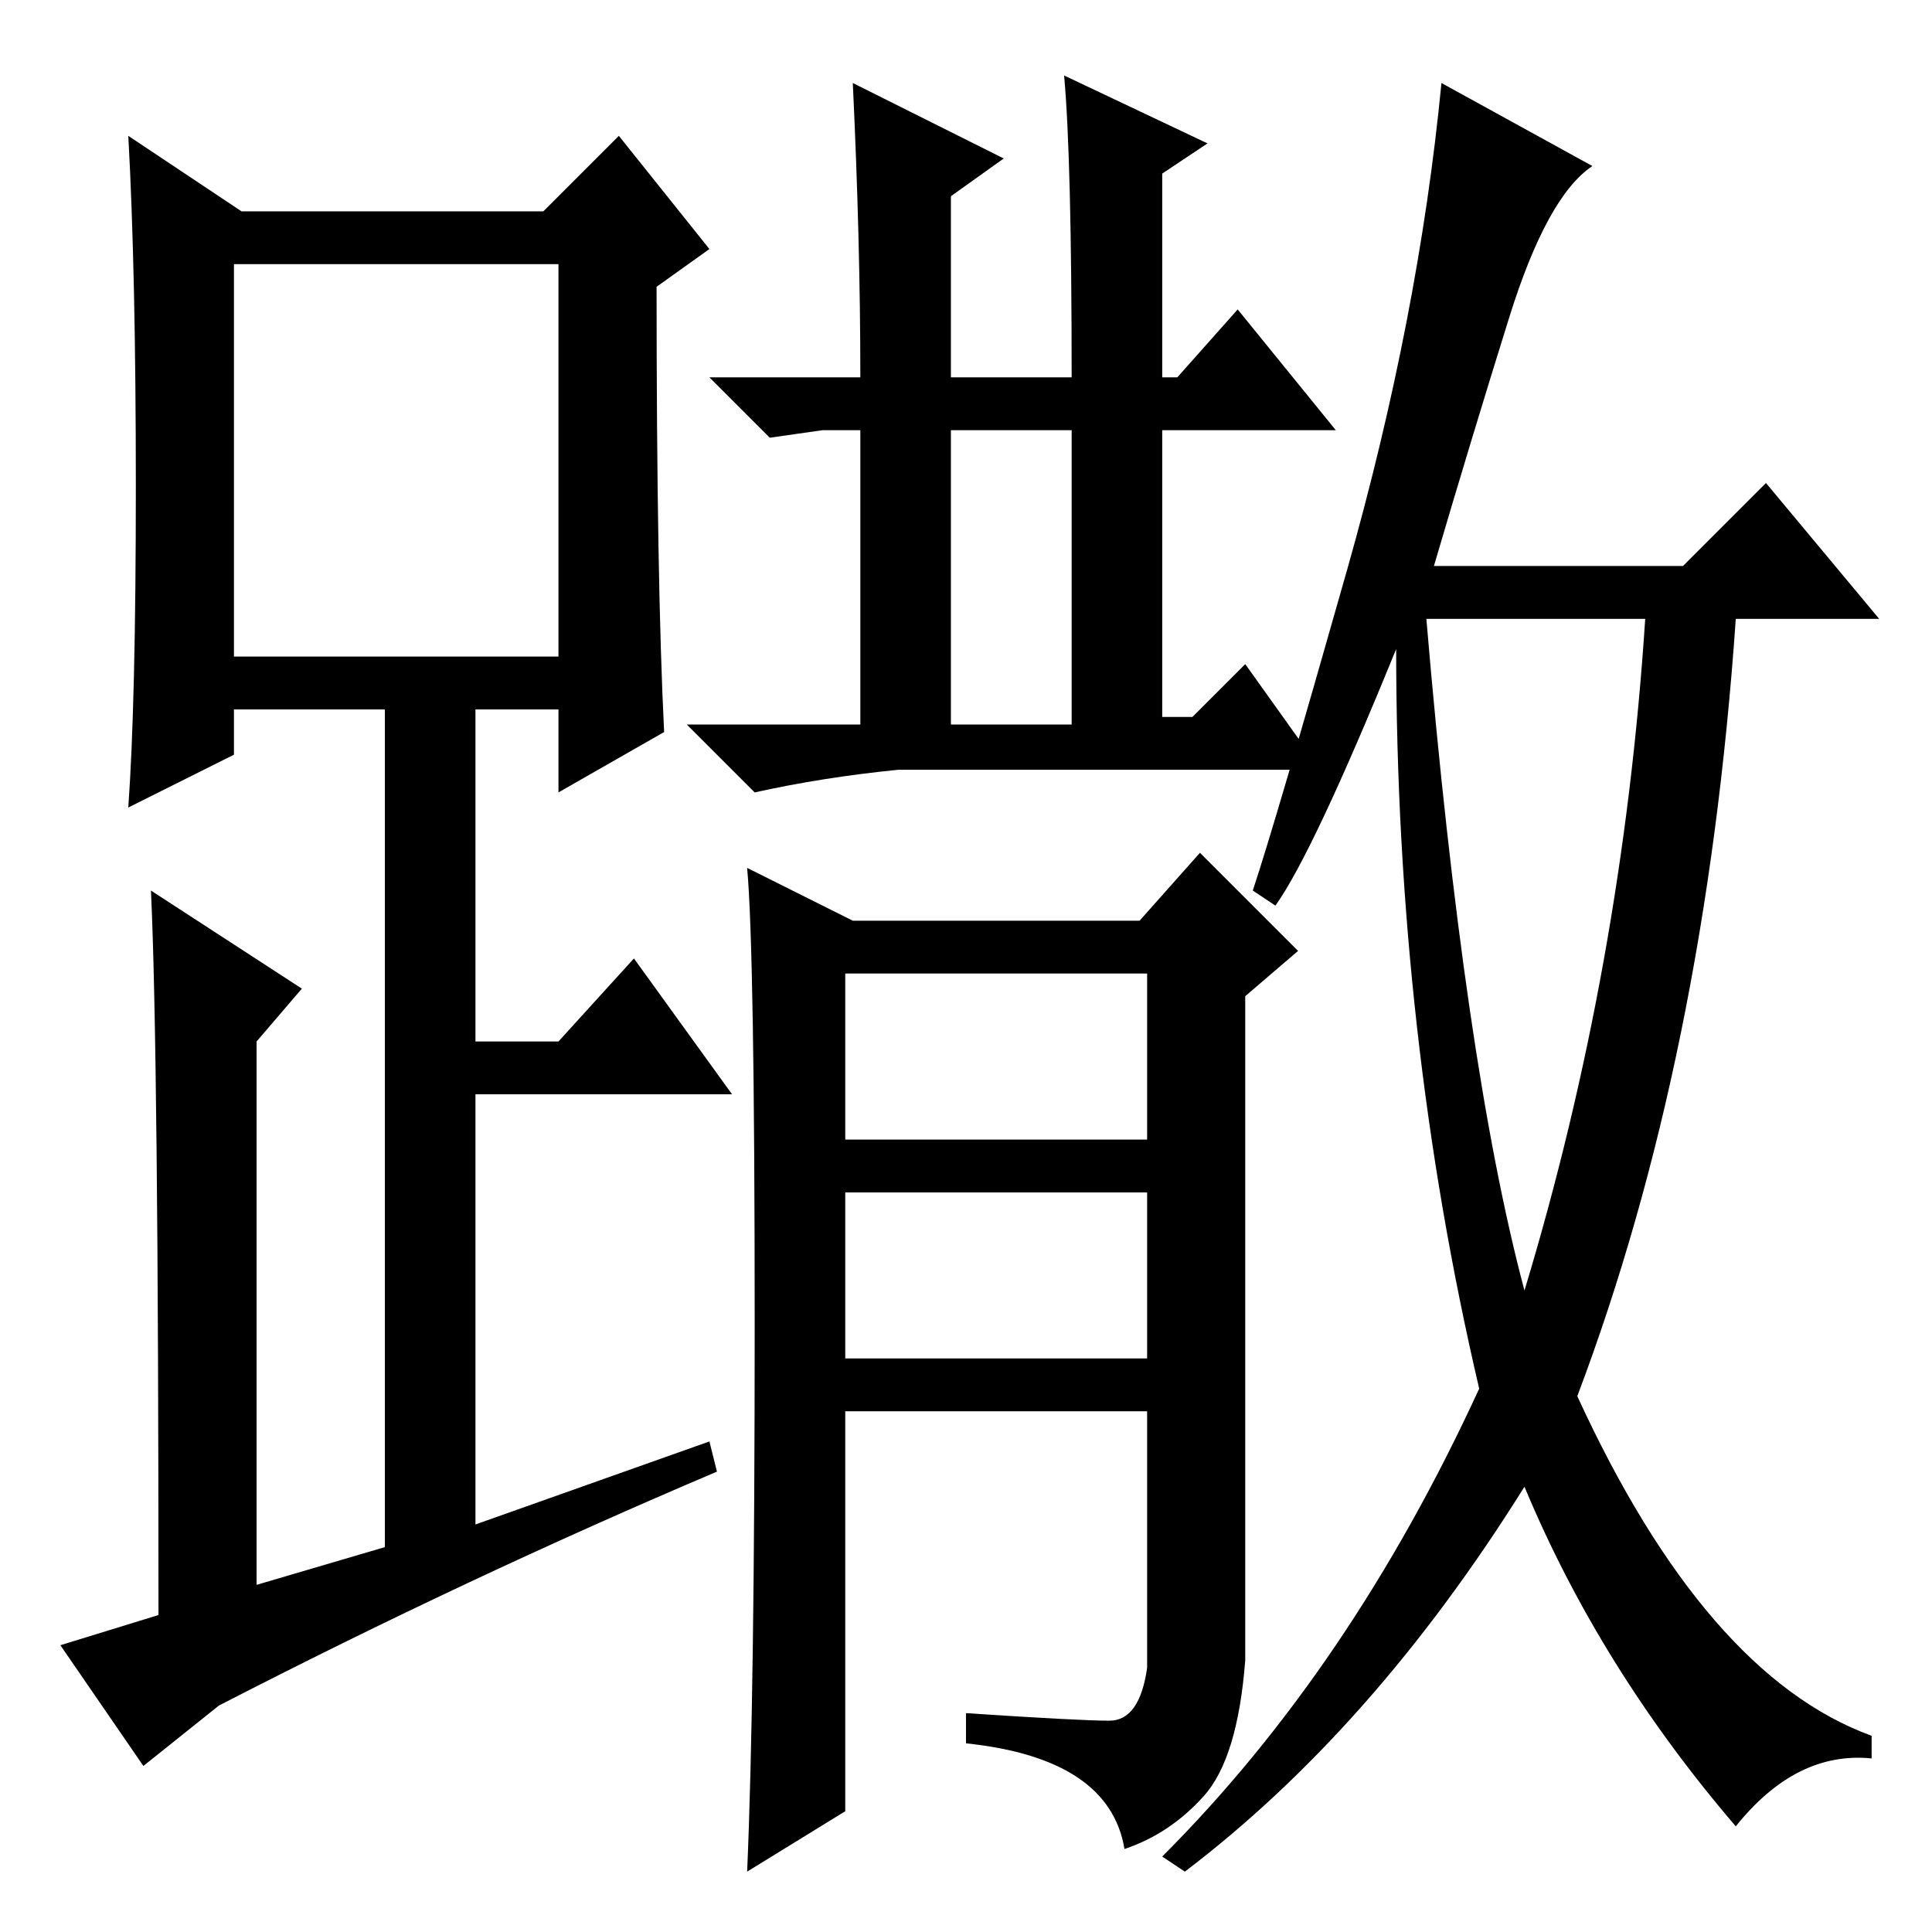 <?xml version="1.0" standalone="no"?>
<!DOCTYPE svg PUBLIC "-//W3C//DTD SVG 1.1//EN" "http://www.w3.org/Graphics/SVG/1.1/DTD/svg11.dtd" >
<svg xmlns="http://www.w3.org/2000/svg" xmlns:xlink="http://www.w3.org/1999/xlink" version="1.1" viewBox="0 -36 256 256">
  <g transform="matrix(1 0 0 -1 0 220)">
   <path fill="currentColor"
d="M88 159l-14 -8v11h-11v-44h11l10 11l13 -18h-34v-57l31 11l1 -4q-33 -14 -66 -31l-10 -8l-11 16l13 4q0 75 -1 96l20 -13l-6 -7v-72l17 5v111h-20v-6l-14 -7q1 14 1 42.5t-1 46.5l15 -10h40l10 10l12 -15l-7 -5q0 -39 1 -59zM31 169h43v52h-43v-52zM119 154
q-10 -1 -19 -3l-9 9h23v39h-5l-7 -1l-8 8h20q0 18 -1 39l20 -10l-7 -5v-24h16q0 29 -1 40l19 -9l-6 -4v-27h2l8 9l13 -16h-23v-38h4l7 7l10 -14h-56zM191 245l20 -11q-6 -4 -11 -20t-10 -33h33l11 11l15 -18h-19q-4 -58 -21 -103q17 -37 39 -45v-3q-10 1 -18 -9
q-18 21 -28 45q-20 -32 -45 -51l-3 2q25 25 42 62q-11 47 -11 98q-11 -27 -16 -34l-3 2q3 9 12.5 42.5t12.5 64.5zM202 85q13 43 16 89h-29q5 -59 13 -89zM126 160h16v39h-16v-39zM165 36q-1 -13 -5.5 -18t-10.5 -7q-2 12 -21 14v4q15 -1 19 -1t5 7v34h-40v-53l-13 -8
q1 23 1 72.5t-1 60.5l14 -7h38l8 9l13 -13l-7 -6v-88zM112 105h40v22h-40v-22zM112 76h40v22h-40v-22z" />
  </g>

</svg>

